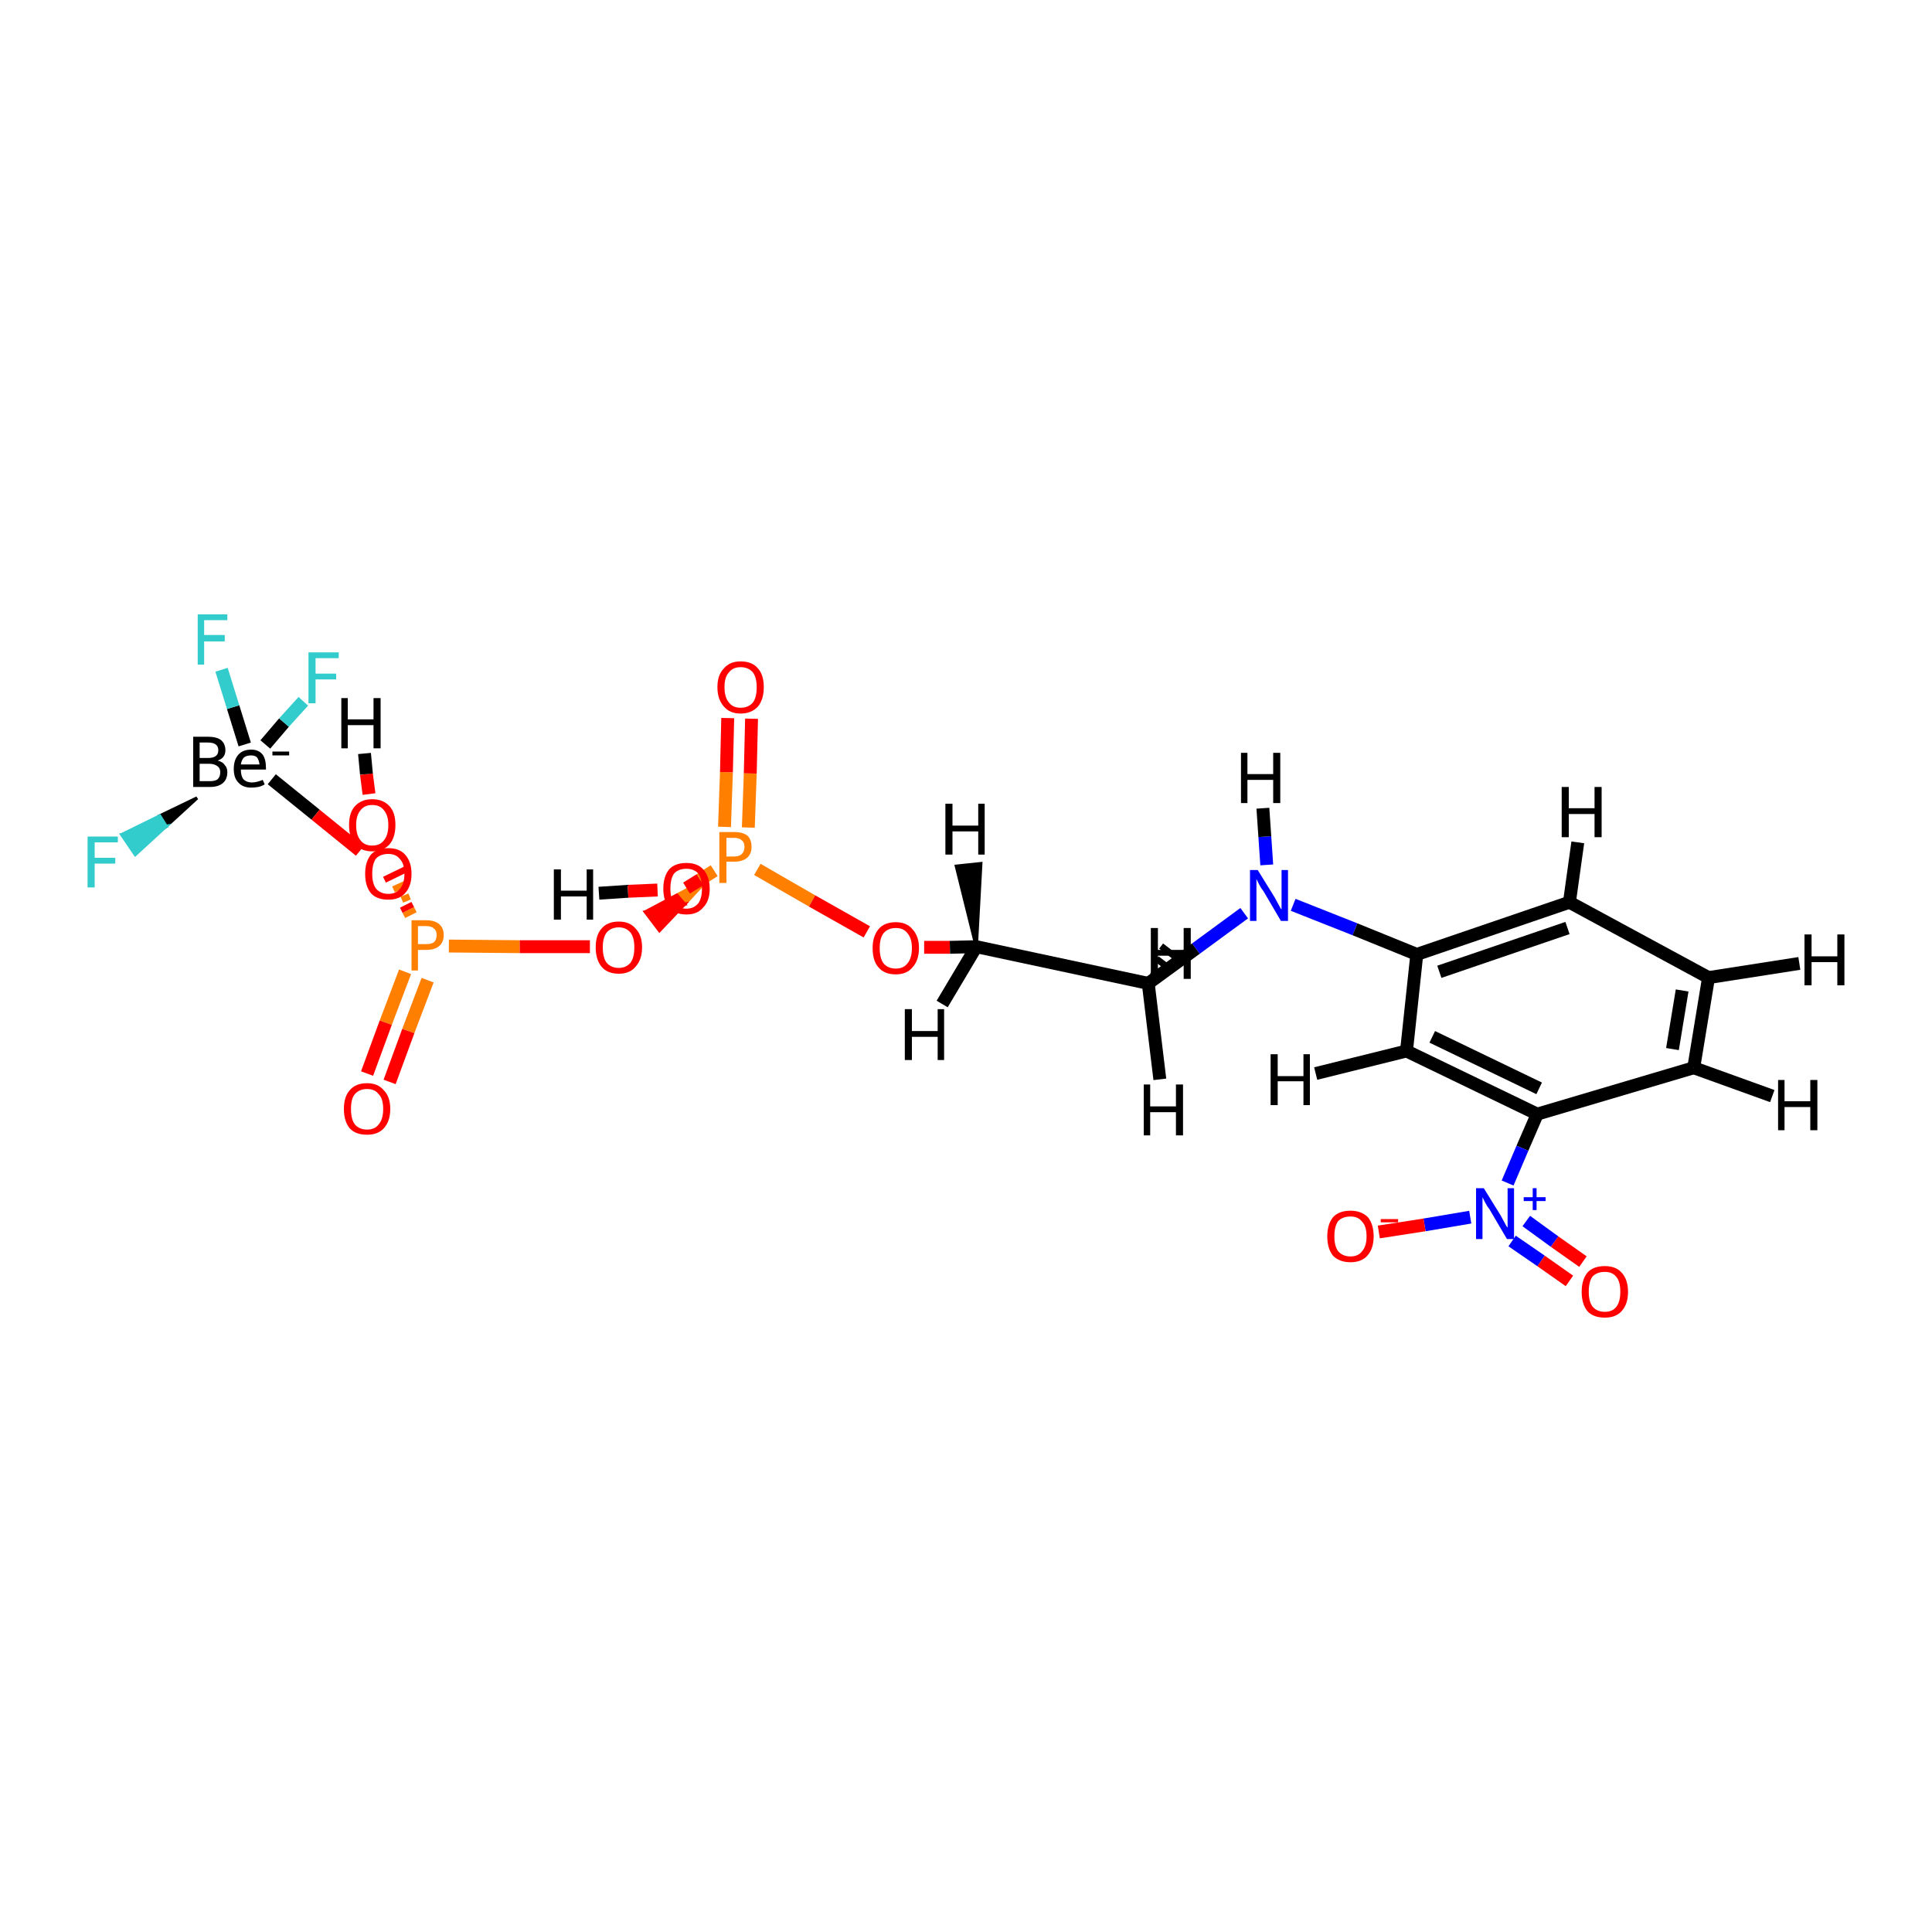 <?xml version='1.0' encoding='iso-8859-1'?>
<svg version='1.1' baseProfile='full'
              xmlns='http://www.w3.org/2000/svg'
                      xmlns:rdkit='http://www.rdkit.org/xml'
                      xmlns:xlink='http://www.w3.org/1999/xlink'
                  xml:space='preserve'
width='300px' height='300px' viewBox='0 0 300 300'>
<!-- END OF HEADER -->
<rect style='opacity:1.0;fill:#FFFFFF;stroke:none' width='300.0' height='300.0' x='0.0' y='0.0'> </rect>
<path class='bond-0 atom-0 atom-1' d='M 30.6,123.9 L 25.8,128.3 L 24.8,126.7 Z' style='fill:#000000;fill-rule:evenodd;fill-opacity:1;stroke:#000000;stroke-width:0.5px;stroke-linecap:butt;stroke-linejoin:miter;stroke-opacity:1;' />
<path class='bond-0 atom-0 atom-1' d='M 25.8,128.3 L 18.9,129.6 L 21.0,132.7 Z' style='fill:#33CCCC;fill-rule:evenodd;fill-opacity:1;stroke:#33CCCC;stroke-width:0.5px;stroke-linecap:butt;stroke-linejoin:miter;stroke-opacity:1;' />
<path class='bond-0 atom-0 atom-1' d='M 25.8,128.3 L 24.8,126.7 L 18.9,129.6 Z' style='fill:#33CCCC;fill-rule:evenodd;fill-opacity:1;stroke:#33CCCC;stroke-width:0.5px;stroke-linecap:butt;stroke-linejoin:miter;stroke-opacity:1;' />
<path class='bond-1 atom-0 atom-2' d='M 38.0,115.6 L 36.2,109.8' style='fill:none;fill-rule:evenodd;stroke:#000000;stroke-width:2.0px;stroke-linecap:butt;stroke-linejoin:miter;stroke-opacity:1' />
<path class='bond-1 atom-0 atom-2' d='M 36.2,109.8 L 34.4,104.0' style='fill:none;fill-rule:evenodd;stroke:#33CCCC;stroke-width:2.0px;stroke-linecap:butt;stroke-linejoin:miter;stroke-opacity:1' />
<path class='bond-2 atom-0 atom-3' d='M 41.2,115.6 L 44.1,112.2' style='fill:none;fill-rule:evenodd;stroke:#000000;stroke-width:2.0px;stroke-linecap:butt;stroke-linejoin:miter;stroke-opacity:1' />
<path class='bond-2 atom-0 atom-3' d='M 44.1,112.2 L 47.1,108.9' style='fill:none;fill-rule:evenodd;stroke:#33CCCC;stroke-width:2.0px;stroke-linecap:butt;stroke-linejoin:miter;stroke-opacity:1' />
<path class='bond-3 atom-0 atom-7' d='M 42.2,121.0 L 49.0,126.5' style='fill:none;fill-rule:evenodd;stroke:#000000;stroke-width:2.0px;stroke-linecap:butt;stroke-linejoin:miter;stroke-opacity:1' />
<path class='bond-3 atom-0 atom-7' d='M 49.0,126.5 L 55.9,132.1' style='fill:none;fill-rule:evenodd;stroke:#FF0000;stroke-width:2.0px;stroke-linecap:butt;stroke-linejoin:miter;stroke-opacity:1' />
<path class='bond-4 atom-4 atom-5' d='M 62.9,150.9 L 59.9,158.8' style='fill:none;fill-rule:evenodd;stroke:#FF7F00;stroke-width:2.0px;stroke-linecap:butt;stroke-linejoin:miter;stroke-opacity:1' />
<path class='bond-4 atom-4 atom-5' d='M 59.9,158.8 L 57.0,166.7' style='fill:none;fill-rule:evenodd;stroke:#FF0000;stroke-width:2.0px;stroke-linecap:butt;stroke-linejoin:miter;stroke-opacity:1' />
<path class='bond-4 atom-4 atom-5' d='M 66.4,152.2 L 63.4,160.1' style='fill:none;fill-rule:evenodd;stroke:#FF7F00;stroke-width:2.0px;stroke-linecap:butt;stroke-linejoin:miter;stroke-opacity:1' />
<path class='bond-4 atom-4 atom-5' d='M 63.4,160.1 L 60.5,168.0' style='fill:none;fill-rule:evenodd;stroke:#FF0000;stroke-width:2.0px;stroke-linecap:butt;stroke-linejoin:miter;stroke-opacity:1' />
<path class='bond-5 atom-4 atom-6' d='M 63.6,139.2 L 62.4,139.7' style='fill:none;fill-rule:evenodd;stroke:#FF7F00;stroke-width:1.0px;stroke-linecap:butt;stroke-linejoin:miter;stroke-opacity:1' />
<path class='bond-5 atom-4 atom-6' d='M 63.3,137.1 L 61.1,138.1' style='fill:none;fill-rule:evenodd;stroke:#FF7F00;stroke-width:1.0px;stroke-linecap:butt;stroke-linejoin:miter;stroke-opacity:1' />
<path class='bond-5 atom-4 atom-6' d='M 63.0,135.0 L 59.7,136.6' style='fill:none;fill-rule:evenodd;stroke:#FF0000;stroke-width:1.0px;stroke-linecap:butt;stroke-linejoin:miter;stroke-opacity:1' />
<path class='bond-6 atom-4 atom-7' d='M 63.8,142.1 L 63.4,141.3' style='fill:none;fill-rule:evenodd;stroke:#FF7F00;stroke-width:2.0px;stroke-linecap:butt;stroke-linejoin:miter;stroke-opacity:1' />
<path class='bond-6 atom-4 atom-7' d='M 63.4,141.3 L 63.0,140.5' style='fill:none;fill-rule:evenodd;stroke:#FF0000;stroke-width:2.0px;stroke-linecap:butt;stroke-linejoin:miter;stroke-opacity:1' />
<path class='bond-7 atom-4 atom-8' d='M 69.7,146.9 L 80.7,147.0' style='fill:none;fill-rule:evenodd;stroke:#FF7F00;stroke-width:2.0px;stroke-linecap:butt;stroke-linejoin:miter;stroke-opacity:1' />
<path class='bond-7 atom-4 atom-8' d='M 80.7,147.0 L 91.6,147.0' style='fill:none;fill-rule:evenodd;stroke:#FF0000;stroke-width:2.0px;stroke-linecap:butt;stroke-linejoin:miter;stroke-opacity:1' />
<path class='bond-8 atom-6 atom-25' d='M 57.3,123.3 L 56.9,120.2' style='fill:none;fill-rule:evenodd;stroke:#FF0000;stroke-width:2.0px;stroke-linecap:butt;stroke-linejoin:miter;stroke-opacity:1' />
<path class='bond-8 atom-6 atom-25' d='M 56.9,120.2 L 56.6,117.0' style='fill:none;fill-rule:evenodd;stroke:#000000;stroke-width:2.0px;stroke-linecap:butt;stroke-linejoin:miter;stroke-opacity:1' />
<path class='bond-9 atom-9 atom-8' d='M 110.1,136.3 L 106.3,140.4 L 105.1,139.0 Z' style='fill:#FF7F00;fill-rule:evenodd;fill-opacity:1;stroke:#FF7F00;stroke-width:0.5px;stroke-linecap:butt;stroke-linejoin:miter;stroke-opacity:1;' />
<path class='bond-9 atom-9 atom-8' d='M 106.3,140.4 L 100.2,141.6 L 102.4,144.5 Z' style='fill:#FF0000;fill-rule:evenodd;fill-opacity:1;stroke:#FF0000;stroke-width:0.5px;stroke-linecap:butt;stroke-linejoin:miter;stroke-opacity:1;' />
<path class='bond-9 atom-9 atom-8' d='M 106.3,140.4 L 105.1,139.0 L 100.2,141.6 Z' style='fill:#FF0000;fill-rule:evenodd;fill-opacity:1;stroke:#FF0000;stroke-width:0.5px;stroke-linecap:butt;stroke-linejoin:miter;stroke-opacity:1;' />
<path class='bond-10 atom-9 atom-10' d='M 110.9,135.2 L 108.7,136.6' style='fill:none;fill-rule:evenodd;stroke:#FF7F00;stroke-width:2.0px;stroke-linecap:butt;stroke-linejoin:miter;stroke-opacity:1' />
<path class='bond-10 atom-9 atom-10' d='M 108.7,136.6 L 106.6,137.9' style='fill:none;fill-rule:evenodd;stroke:#FF0000;stroke-width:2.0px;stroke-linecap:butt;stroke-linejoin:miter;stroke-opacity:1' />
<path class='bond-11 atom-9 atom-11' d='M 116.2,128.5 L 116.5,120.1' style='fill:none;fill-rule:evenodd;stroke:#FF7F00;stroke-width:2.0px;stroke-linecap:butt;stroke-linejoin:miter;stroke-opacity:1' />
<path class='bond-11 atom-9 atom-11' d='M 116.5,120.1 L 116.7,111.6' style='fill:none;fill-rule:evenodd;stroke:#FF0000;stroke-width:2.0px;stroke-linecap:butt;stroke-linejoin:miter;stroke-opacity:1' />
<path class='bond-11 atom-9 atom-11' d='M 112.5,128.4 L 112.8,119.9' style='fill:none;fill-rule:evenodd;stroke:#FF7F00;stroke-width:2.0px;stroke-linecap:butt;stroke-linejoin:miter;stroke-opacity:1' />
<path class='bond-11 atom-9 atom-11' d='M 112.8,119.9 L 113.0,111.5' style='fill:none;fill-rule:evenodd;stroke:#FF0000;stroke-width:2.0px;stroke-linecap:butt;stroke-linejoin:miter;stroke-opacity:1' />
<path class='bond-12 atom-9 atom-12' d='M 117.6,135.0 L 126.1,139.9' style='fill:none;fill-rule:evenodd;stroke:#FF7F00;stroke-width:2.0px;stroke-linecap:butt;stroke-linejoin:miter;stroke-opacity:1' />
<path class='bond-12 atom-9 atom-12' d='M 126.1,139.9 L 134.6,144.7' style='fill:none;fill-rule:evenodd;stroke:#FF0000;stroke-width:2.0px;stroke-linecap:butt;stroke-linejoin:miter;stroke-opacity:1' />
<path class='bond-13 atom-10 atom-26' d='M 102.1,138.2 L 97.5,138.4' style='fill:none;fill-rule:evenodd;stroke:#FF0000;stroke-width:2.0px;stroke-linecap:butt;stroke-linejoin:miter;stroke-opacity:1' />
<path class='bond-13 atom-10 atom-26' d='M 97.5,138.4 L 93.0,138.7' style='fill:none;fill-rule:evenodd;stroke:#000000;stroke-width:2.0px;stroke-linecap:butt;stroke-linejoin:miter;stroke-opacity:1' />
<path class='bond-14 atom-12 atom-15' d='M 143.5,147.1 L 147.5,147.1' style='fill:none;fill-rule:evenodd;stroke:#FF0000;stroke-width:2.0px;stroke-linecap:butt;stroke-linejoin:miter;stroke-opacity:1' />
<path class='bond-14 atom-12 atom-15' d='M 147.5,147.1 L 151.6,147.0' style='fill:none;fill-rule:evenodd;stroke:#000000;stroke-width:2.0px;stroke-linecap:butt;stroke-linejoin:miter;stroke-opacity:1' />
<path class='bond-15 atom-13 atom-14' d='M 193.2,141.8 L 185.7,147.3' style='fill:none;fill-rule:evenodd;stroke:#0000FF;stroke-width:2.0px;stroke-linecap:butt;stroke-linejoin:miter;stroke-opacity:1' />
<path class='bond-15 atom-13 atom-14' d='M 185.7,147.3 L 178.3,152.7' style='fill:none;fill-rule:evenodd;stroke:#000000;stroke-width:2.0px;stroke-linecap:butt;stroke-linejoin:miter;stroke-opacity:1' />
<path class='bond-16 atom-13 atom-16' d='M 200.8,140.5 L 210.4,144.3' style='fill:none;fill-rule:evenodd;stroke:#0000FF;stroke-width:2.0px;stroke-linecap:butt;stroke-linejoin:miter;stroke-opacity:1' />
<path class='bond-16 atom-13 atom-16' d='M 210.4,144.3 L 220.0,148.2' style='fill:none;fill-rule:evenodd;stroke:#000000;stroke-width:2.0px;stroke-linecap:butt;stroke-linejoin:miter;stroke-opacity:1' />
<path class='bond-17 atom-13 atom-27' d='M 196.7,134.3 L 196.4,129.9' style='fill:none;fill-rule:evenodd;stroke:#0000FF;stroke-width:2.0px;stroke-linecap:butt;stroke-linejoin:miter;stroke-opacity:1' />
<path class='bond-17 atom-13 atom-27' d='M 196.4,129.9 L 196.1,125.5' style='fill:none;fill-rule:evenodd;stroke:#000000;stroke-width:2.0px;stroke-linecap:butt;stroke-linejoin:miter;stroke-opacity:1' />
<path class='bond-18 atom-14 atom-15' d='M 178.3,152.7 L 151.6,147.0' style='fill:none;fill-rule:evenodd;stroke:#000000;stroke-width:2.0px;stroke-linecap:butt;stroke-linejoin:miter;stroke-opacity:1' />
<path class='bond-19 atom-14 atom-28' d='M 178.9,150.8 L 179.9,151.6' style='fill:none;fill-rule:evenodd;stroke:#000000;stroke-width:1.0px;stroke-linecap:butt;stroke-linejoin:miter;stroke-opacity:1' />
<path class='bond-19 atom-14 atom-28' d='M 179.6,148.9 L 181.6,150.4' style='fill:none;fill-rule:evenodd;stroke:#000000;stroke-width:1.0px;stroke-linecap:butt;stroke-linejoin:miter;stroke-opacity:1' />
<path class='bond-19 atom-14 atom-28' d='M 180.3,146.9 L 183.3,149.2' style='fill:none;fill-rule:evenodd;stroke:#000000;stroke-width:1.0px;stroke-linecap:butt;stroke-linejoin:miter;stroke-opacity:1' />
<path class='bond-20 atom-14 atom-29' d='M 178.3,152.7 L 180.1,167.6' style='fill:none;fill-rule:evenodd;stroke:#000000;stroke-width:2.0px;stroke-linecap:butt;stroke-linejoin:miter;stroke-opacity:1' />
<path class='bond-21 atom-15 atom-30' d='M 151.6,147.0 L 148.5,134.5 L 152.3,134.1 Z' style='fill:#000000;fill-rule:evenodd;fill-opacity:1;stroke:#000000;stroke-width:0.5px;stroke-linecap:butt;stroke-linejoin:miter;stroke-opacity:1;' />
<path class='bond-22 atom-15 atom-31' d='M 151.6,147.0 L 146.3,155.9' style='fill:none;fill-rule:evenodd;stroke:#000000;stroke-width:2.0px;stroke-linecap:butt;stroke-linejoin:miter;stroke-opacity:1' />
<path class='bond-23 atom-16 atom-17' d='M 220.0,148.2 L 243.7,140.1' style='fill:none;fill-rule:evenodd;stroke:#000000;stroke-width:2.0px;stroke-linecap:butt;stroke-linejoin:miter;stroke-opacity:1' />
<path class='bond-23 atom-16 atom-17' d='M 223.5,150.9 L 243.4,144.1' style='fill:none;fill-rule:evenodd;stroke:#000000;stroke-width:2.0px;stroke-linecap:butt;stroke-linejoin:miter;stroke-opacity:1' />
<path class='bond-24 atom-16 atom-21' d='M 220.0,148.2 L 218.4,163.2' style='fill:none;fill-rule:evenodd;stroke:#000000;stroke-width:2.0px;stroke-linecap:butt;stroke-linejoin:miter;stroke-opacity:1' />
<path class='bond-25 atom-17 atom-18' d='M 243.7,140.1 L 265.3,151.8' style='fill:none;fill-rule:evenodd;stroke:#000000;stroke-width:2.0px;stroke-linecap:butt;stroke-linejoin:miter;stroke-opacity:1' />
<path class='bond-26 atom-17 atom-32' d='M 243.7,140.1 L 245.0,130.8' style='fill:none;fill-rule:evenodd;stroke:#000000;stroke-width:2.0px;stroke-linecap:butt;stroke-linejoin:miter;stroke-opacity:1' />
<path class='bond-27 atom-18 atom-19' d='M 265.3,151.8 L 263.0,165.8' style='fill:none;fill-rule:evenodd;stroke:#000000;stroke-width:2.0px;stroke-linecap:butt;stroke-linejoin:miter;stroke-opacity:1' />
<path class='bond-27 atom-18 atom-19' d='M 261.2,153.8 L 259.7,162.9' style='fill:none;fill-rule:evenodd;stroke:#000000;stroke-width:2.0px;stroke-linecap:butt;stroke-linejoin:miter;stroke-opacity:1' />
<path class='bond-28 atom-18 atom-33' d='M 265.3,151.8 L 279.4,149.6' style='fill:none;fill-rule:evenodd;stroke:#000000;stroke-width:2.0px;stroke-linecap:butt;stroke-linejoin:miter;stroke-opacity:1' />
<path class='bond-29 atom-19 atom-20' d='M 263.0,165.8 L 238.7,173.0' style='fill:none;fill-rule:evenodd;stroke:#000000;stroke-width:2.0px;stroke-linecap:butt;stroke-linejoin:miter;stroke-opacity:1' />
<path class='bond-30 atom-19 atom-34' d='M 263.0,165.8 L 275.2,170.2' style='fill:none;fill-rule:evenodd;stroke:#000000;stroke-width:2.0px;stroke-linecap:butt;stroke-linejoin:miter;stroke-opacity:1' />
<path class='bond-31 atom-20 atom-21' d='M 238.7,173.0 L 218.4,163.2' style='fill:none;fill-rule:evenodd;stroke:#000000;stroke-width:2.0px;stroke-linecap:butt;stroke-linejoin:miter;stroke-opacity:1' />
<path class='bond-31 atom-20 atom-21' d='M 239.0,169.0 L 222.4,161.0' style='fill:none;fill-rule:evenodd;stroke:#000000;stroke-width:2.0px;stroke-linecap:butt;stroke-linejoin:miter;stroke-opacity:1' />
<path class='bond-32 atom-20 atom-22' d='M 238.7,173.0 L 236.4,178.3' style='fill:none;fill-rule:evenodd;stroke:#000000;stroke-width:2.0px;stroke-linecap:butt;stroke-linejoin:miter;stroke-opacity:1' />
<path class='bond-32 atom-20 atom-22' d='M 236.4,178.3 L 234.1,183.7' style='fill:none;fill-rule:evenodd;stroke:#0000FF;stroke-width:2.0px;stroke-linecap:butt;stroke-linejoin:miter;stroke-opacity:1' />
<path class='bond-33 atom-21 atom-35' d='M 218.4,163.2 L 204.3,166.7' style='fill:none;fill-rule:evenodd;stroke:#000000;stroke-width:2.0px;stroke-linecap:butt;stroke-linejoin:miter;stroke-opacity:1' />
<path class='bond-34 atom-22 atom-23' d='M 228.3,189.0 L 221.2,190.2' style='fill:none;fill-rule:evenodd;stroke:#0000FF;stroke-width:2.0px;stroke-linecap:butt;stroke-linejoin:miter;stroke-opacity:1' />
<path class='bond-34 atom-22 atom-23' d='M 221.2,190.2 L 214.1,191.3' style='fill:none;fill-rule:evenodd;stroke:#FF0000;stroke-width:2.0px;stroke-linecap:butt;stroke-linejoin:miter;stroke-opacity:1' />
<path class='bond-35 atom-22 atom-24' d='M 234.8,192.7 L 239.3,195.8' style='fill:none;fill-rule:evenodd;stroke:#0000FF;stroke-width:2.0px;stroke-linecap:butt;stroke-linejoin:miter;stroke-opacity:1' />
<path class='bond-35 atom-22 atom-24' d='M 239.3,195.8 L 243.7,198.9' style='fill:none;fill-rule:evenodd;stroke:#FF0000;stroke-width:2.0px;stroke-linecap:butt;stroke-linejoin:miter;stroke-opacity:1' />
<path class='bond-35 atom-22 atom-24' d='M 237.0,189.6 L 241.4,192.8' style='fill:none;fill-rule:evenodd;stroke:#0000FF;stroke-width:2.0px;stroke-linecap:butt;stroke-linejoin:miter;stroke-opacity:1' />
<path class='bond-35 atom-22 atom-24' d='M 241.4,192.8 L 245.8,195.9' style='fill:none;fill-rule:evenodd;stroke:#FF0000;stroke-width:2.0px;stroke-linecap:butt;stroke-linejoin:miter;stroke-opacity:1' />
<path class='atom-0' d='M 33.8 118.1
Q 34.6 118.3, 34.9 118.8
Q 35.3 119.2, 35.3 119.9
Q 35.3 121.0, 34.6 121.6
Q 33.9 122.2, 32.6 122.2
L 30.0 122.2
L 30.0 114.4
L 32.3 114.4
Q 33.6 114.4, 34.3 114.9
Q 35.0 115.5, 35.0 116.5
Q 35.0 117.7, 33.8 118.1
M 31.0 115.3
L 31.0 117.7
L 32.3 117.7
Q 33.1 117.7, 33.5 117.4
Q 33.9 117.1, 33.9 116.5
Q 33.9 115.3, 32.3 115.3
L 31.0 115.3
M 32.6 121.3
Q 33.4 121.3, 33.8 121.0
Q 34.2 120.6, 34.2 119.9
Q 34.2 119.3, 33.8 119.0
Q 33.3 118.6, 32.5 118.6
L 31.0 118.6
L 31.0 121.3
L 32.6 121.3
' fill='#000000'/>
<path class='atom-0' d='M 36.3 119.4
Q 36.3 118.0, 37.0 117.2
Q 37.7 116.4, 39.0 116.4
Q 40.2 116.4, 40.8 117.2
Q 41.3 117.9, 41.3 119.3
L 41.3 119.5
L 37.4 119.5
Q 37.4 120.5, 37.8 121.0
Q 38.3 121.5, 39.1 121.5
Q 39.5 121.5, 39.9 121.4
Q 40.3 121.3, 40.8 121.1
L 41.1 121.8
Q 40.6 122.1, 40.1 122.2
Q 39.5 122.3, 39.0 122.3
Q 37.7 122.3, 37.0 121.5
Q 36.3 120.8, 36.3 119.4
M 39.0 117.3
Q 38.3 117.3, 37.9 117.6
Q 37.5 118.0, 37.4 118.7
L 40.3 118.7
Q 40.2 118.0, 39.9 117.6
Q 39.6 117.3, 39.0 117.3
' fill='#000000'/>
<path class='atom-0' d='M 42.3 116.7
L 44.9 116.7
L 44.9 117.3
L 42.3 117.3
L 42.3 116.7
' fill='#000000'/>
<path class='atom-1' d='M 13.6 129.9
L 18.3 129.9
L 18.3 130.8
L 14.7 130.8
L 14.7 133.2
L 17.9 133.2
L 17.9 134.1
L 14.7 134.1
L 14.7 137.8
L 13.6 137.8
L 13.6 129.9
' fill='#33CCCC'/>
<path class='atom-2' d='M 30.7 95.4
L 35.3 95.4
L 35.3 96.3
L 31.7 96.3
L 31.7 98.6
L 34.9 98.6
L 34.9 99.6
L 31.7 99.6
L 31.7 103.2
L 30.7 103.2
L 30.7 95.4
' fill='#33CCCC'/>
<path class='atom-3' d='M 47.9 101.3
L 52.6 101.3
L 52.6 102.2
L 49.0 102.2
L 49.0 104.6
L 52.2 104.6
L 52.2 105.5
L 49.0 105.5
L 49.0 109.2
L 47.9 109.2
L 47.9 101.3
' fill='#33CCCC'/>
<path class='atom-4' d='M 66.2 142.9
Q 67.5 142.9, 68.2 143.5
Q 68.9 144.1, 68.9 145.2
Q 68.9 146.3, 68.2 146.9
Q 67.5 147.5, 66.2 147.5
L 64.9 147.5
L 64.9 150.7
L 63.9 150.7
L 63.9 142.9
L 66.2 142.9
M 66.2 146.6
Q 67.0 146.6, 67.4 146.3
Q 67.8 145.9, 67.8 145.2
Q 67.8 144.5, 67.4 144.2
Q 67.0 143.8, 66.2 143.8
L 64.9 143.8
L 64.9 146.6
L 66.2 146.6
' fill='#FF7F00'/>
<path class='atom-5' d='M 53.4 172.2
Q 53.4 170.3, 54.3 169.3
Q 55.2 168.2, 57.0 168.2
Q 58.7 168.2, 59.6 169.3
Q 60.6 170.3, 60.6 172.2
Q 60.6 174.1, 59.6 175.2
Q 58.7 176.2, 57.0 176.2
Q 55.2 176.2, 54.3 175.2
Q 53.4 174.1, 53.4 172.2
M 57.0 175.4
Q 58.2 175.4, 58.8 174.6
Q 59.5 173.8, 59.5 172.2
Q 59.5 170.6, 58.8 169.9
Q 58.2 169.1, 57.0 169.1
Q 55.8 169.1, 55.1 169.9
Q 54.5 170.6, 54.5 172.2
Q 54.5 173.8, 55.1 174.6
Q 55.8 175.4, 57.0 175.4
' fill='#FF0000'/>
<path class='atom-6' d='M 54.2 128.1
Q 54.2 126.2, 55.1 125.2
Q 56.1 124.1, 57.8 124.1
Q 59.5 124.1, 60.5 125.2
Q 61.4 126.2, 61.4 128.1
Q 61.4 130.0, 60.5 131.1
Q 59.5 132.2, 57.8 132.2
Q 56.1 132.2, 55.1 131.1
Q 54.2 130.0, 54.2 128.1
M 57.8 131.3
Q 59.0 131.3, 59.6 130.5
Q 60.3 129.7, 60.3 128.1
Q 60.3 126.6, 59.6 125.8
Q 59.0 125.0, 57.8 125.0
Q 56.6 125.0, 56.0 125.8
Q 55.3 126.6, 55.3 128.1
Q 55.3 129.7, 56.0 130.5
Q 56.6 131.3, 57.8 131.3
' fill='#FF0000'/>
<path class='atom-7' d='M 56.7 135.7
Q 56.7 133.8, 57.6 132.7
Q 58.5 131.7, 60.3 131.7
Q 62.0 131.7, 62.9 132.7
Q 63.9 133.8, 63.9 135.7
Q 63.9 137.6, 62.9 138.7
Q 62.0 139.7, 60.3 139.7
Q 58.5 139.7, 57.6 138.7
Q 56.7 137.6, 56.7 135.7
M 60.3 138.8
Q 61.5 138.8, 62.1 138.0
Q 62.8 137.2, 62.8 135.7
Q 62.8 134.1, 62.1 133.4
Q 61.5 132.6, 60.3 132.6
Q 59.1 132.6, 58.4 133.3
Q 57.8 134.1, 57.8 135.7
Q 57.8 137.2, 58.4 138.0
Q 59.1 138.8, 60.3 138.8
' fill='#FF0000'/>
<path class='atom-8' d='M 92.5 147.1
Q 92.5 145.2, 93.4 144.2
Q 94.3 143.1, 96.1 143.1
Q 97.8 143.1, 98.7 144.2
Q 99.7 145.2, 99.7 147.1
Q 99.7 149.0, 98.7 150.1
Q 97.8 151.2, 96.1 151.2
Q 94.3 151.2, 93.4 150.1
Q 92.5 149.0, 92.5 147.1
M 96.1 150.3
Q 97.2 150.3, 97.9 149.5
Q 98.5 148.7, 98.5 147.1
Q 98.5 145.6, 97.9 144.8
Q 97.2 144.0, 96.1 144.0
Q 94.9 144.0, 94.2 144.8
Q 93.6 145.6, 93.6 147.1
Q 93.6 148.7, 94.2 149.5
Q 94.9 150.3, 96.1 150.3
' fill='#FF0000'/>
<path class='atom-9' d='M 114.0 129.2
Q 115.4 129.2, 116.1 129.8
Q 116.7 130.4, 116.7 131.5
Q 116.7 132.6, 116.0 133.2
Q 115.3 133.8, 114.0 133.8
L 112.8 133.8
L 112.8 137.1
L 111.7 137.1
L 111.7 129.2
L 114.0 129.2
M 114.0 133.0
Q 114.8 133.0, 115.2 132.6
Q 115.6 132.2, 115.6 131.5
Q 115.6 130.8, 115.2 130.5
Q 114.8 130.1, 114.0 130.1
L 112.8 130.1
L 112.8 133.0
L 114.0 133.0
' fill='#FF7F00'/>
<path class='atom-10' d='M 103.0 138.0
Q 103.0 136.1, 103.9 135.0
Q 104.8 134.0, 106.6 134.0
Q 108.3 134.0, 109.2 135.0
Q 110.2 136.1, 110.2 138.0
Q 110.2 139.9, 109.2 140.9
Q 108.3 142.0, 106.6 142.0
Q 104.8 142.0, 103.9 140.9
Q 103.0 139.9, 103.0 138.0
M 106.6 141.1
Q 107.7 141.1, 108.4 140.3
Q 109.0 139.5, 109.0 138.0
Q 109.0 136.4, 108.4 135.6
Q 107.7 134.9, 106.6 134.9
Q 105.4 134.9, 104.7 135.6
Q 104.1 136.4, 104.1 138.0
Q 104.1 139.5, 104.7 140.3
Q 105.4 141.1, 106.6 141.1
' fill='#FF0000'/>
<path class='atom-11' d='M 111.4 106.7
Q 111.4 104.8, 112.4 103.8
Q 113.3 102.7, 115.0 102.7
Q 116.8 102.7, 117.7 103.8
Q 118.6 104.8, 118.6 106.7
Q 118.6 108.6, 117.7 109.7
Q 116.7 110.8, 115.0 110.8
Q 113.3 110.8, 112.4 109.7
Q 111.4 108.6, 111.4 106.7
M 115.0 109.9
Q 116.2 109.9, 116.9 109.1
Q 117.5 108.3, 117.5 106.7
Q 117.5 105.2, 116.9 104.4
Q 116.2 103.6, 115.0 103.6
Q 113.8 103.6, 113.2 104.4
Q 112.5 105.1, 112.5 106.7
Q 112.5 108.3, 113.2 109.1
Q 113.8 109.9, 115.0 109.9
' fill='#FF0000'/>
<path class='atom-12' d='M 135.5 147.2
Q 135.5 145.4, 136.4 144.3
Q 137.3 143.2, 139.1 143.2
Q 140.8 143.2, 141.7 144.3
Q 142.7 145.4, 142.7 147.2
Q 142.7 149.1, 141.7 150.2
Q 140.8 151.3, 139.1 151.3
Q 137.3 151.3, 136.4 150.2
Q 135.5 149.2, 135.5 147.2
M 139.1 150.4
Q 140.3 150.4, 140.9 149.6
Q 141.6 148.8, 141.6 147.2
Q 141.6 145.7, 140.9 144.9
Q 140.3 144.1, 139.1 144.1
Q 137.9 144.1, 137.2 144.9
Q 136.6 145.7, 136.6 147.2
Q 136.6 148.8, 137.2 149.6
Q 137.9 150.4, 139.1 150.4
' fill='#FF0000'/>
<path class='atom-13' d='M 195.3 135.1
L 197.9 139.3
Q 198.1 139.7, 198.5 140.4
Q 198.9 141.2, 199.0 141.2
L 199.0 135.1
L 200.0 135.1
L 200.0 143.0
L 198.9 143.0
L 196.2 138.4
Q 195.8 137.9, 195.5 137.3
Q 195.2 136.7, 195.1 136.5
L 195.1 143.0
L 194.1 143.0
L 194.1 135.1
L 195.3 135.1
' fill='#0000FF'/>
<path class='atom-22' d='M 230.4 184.5
L 233.0 188.7
Q 233.2 189.1, 233.6 189.8
Q 234.0 190.6, 234.1 190.6
L 234.1 184.5
L 235.1 184.5
L 235.1 192.4
L 234.0 192.4
L 231.3 187.8
Q 230.9 187.3, 230.6 186.7
Q 230.3 186.1, 230.2 185.9
L 230.2 192.4
L 229.2 192.4
L 229.2 184.5
L 230.4 184.5
' fill='#0000FF'/>
<path class='atom-22' d='M 236.6 185.9
L 238.0 185.9
L 238.0 184.5
L 238.6 184.5
L 238.6 185.9
L 240.0 185.9
L 240.0 186.5
L 238.6 186.5
L 238.6 187.9
L 238.0 187.9
L 238.0 186.5
L 236.6 186.5
L 236.6 185.9
' fill='#0000FF'/>
<path class='atom-23' d='M 206.1 192.0
Q 206.1 190.1, 207.0 189.0
Q 207.9 188.0, 209.7 188.0
Q 211.4 188.0, 212.4 189.0
Q 213.3 190.1, 213.3 192.0
Q 213.3 193.9, 212.3 195.0
Q 211.4 196.0, 209.7 196.0
Q 208.0 196.0, 207.0 195.0
Q 206.1 193.9, 206.1 192.0
M 209.7 195.1
Q 210.9 195.1, 211.5 194.3
Q 212.2 193.5, 212.2 192.0
Q 212.2 190.4, 211.5 189.7
Q 210.9 188.9, 209.7 188.9
Q 208.5 188.9, 207.8 189.6
Q 207.2 190.4, 207.2 192.0
Q 207.2 193.5, 207.8 194.3
Q 208.5 195.1, 209.7 195.1
' fill='#FF0000'/>
<path class='atom-23' d='M 214.4 189.3
L 217.1 189.3
L 217.1 189.8
L 214.4 189.8
L 214.4 189.3
' fill='#FF0000'/>
<path class='atom-24' d='M 245.6 200.6
Q 245.6 198.7, 246.5 197.6
Q 247.4 196.6, 249.2 196.6
Q 250.9 196.6, 251.8 197.6
Q 252.8 198.7, 252.8 200.6
Q 252.8 202.5, 251.8 203.6
Q 250.9 204.6, 249.2 204.6
Q 247.4 204.6, 246.5 203.6
Q 245.6 202.5, 245.6 200.6
M 249.2 203.7
Q 250.4 203.7, 251.0 202.9
Q 251.6 202.1, 251.6 200.6
Q 251.6 199.0, 251.0 198.3
Q 250.4 197.5, 249.2 197.5
Q 248.0 197.5, 247.3 198.2
Q 246.7 199.0, 246.7 200.6
Q 246.7 202.1, 247.3 202.9
Q 248.0 203.7, 249.2 203.7
' fill='#FF0000'/>
<path class='atom-25' d='M 53.0 108.4
L 54.0 108.4
L 54.0 111.7
L 58.0 111.7
L 58.0 108.4
L 59.1 108.4
L 59.1 116.2
L 58.0 116.2
L 58.0 112.6
L 54.0 112.6
L 54.0 116.2
L 53.0 116.2
L 53.0 108.4
' fill='#000000'/>
<path class='atom-26' d='M 86.0 135.0
L 87.1 135.0
L 87.1 138.3
L 91.1 138.3
L 91.1 135.0
L 92.1 135.0
L 92.1 142.8
L 91.1 142.8
L 91.1 139.2
L 87.1 139.2
L 87.1 142.8
L 86.0 142.8
L 86.0 135.0
' fill='#000000'/>
<path class='atom-27' d='M 192.7 116.9
L 193.7 116.9
L 193.7 120.2
L 197.7 120.2
L 197.7 116.9
L 198.8 116.9
L 198.8 124.7
L 197.7 124.7
L 197.7 121.1
L 193.7 121.1
L 193.7 124.7
L 192.7 124.7
L 192.7 116.9
' fill='#000000'/>
<path class='atom-28' d='M 178.7 144.1
L 179.8 144.1
L 179.8 147.5
L 183.8 147.5
L 183.8 144.1
L 184.9 144.1
L 184.9 152.0
L 183.8 152.0
L 183.8 148.4
L 179.8 148.4
L 179.8 152.0
L 178.7 152.0
L 178.7 144.1
' fill='#000000'/>
<path class='atom-29' d='M 177.6 168.4
L 178.6 168.4
L 178.6 171.8
L 182.6 171.8
L 182.6 168.4
L 183.7 168.4
L 183.7 176.3
L 182.6 176.3
L 182.6 172.7
L 178.6 172.7
L 178.6 176.3
L 177.6 176.3
L 177.6 168.4
' fill='#000000'/>
<path class='atom-30' d='M 146.8 124.8
L 147.9 124.8
L 147.9 128.2
L 151.9 128.2
L 151.9 124.8
L 152.9 124.8
L 152.9 132.7
L 151.9 132.7
L 151.9 129.1
L 147.9 129.1
L 147.9 132.7
L 146.8 132.7
L 146.8 124.8
' fill='#000000'/>
<path class='atom-31' d='M 140.5 156.7
L 141.6 156.7
L 141.6 160.1
L 145.6 160.1
L 145.6 156.7
L 146.6 156.7
L 146.6 164.6
L 145.6 164.6
L 145.6 161.0
L 141.6 161.0
L 141.6 164.6
L 140.5 164.6
L 140.5 156.7
' fill='#000000'/>
<path class='atom-32' d='M 242.5 122.2
L 243.6 122.2
L 243.6 125.5
L 247.6 125.5
L 247.6 122.2
L 248.7 122.2
L 248.7 130.0
L 247.6 130.0
L 247.6 126.4
L 243.6 126.4
L 243.6 130.0
L 242.5 130.0
L 242.5 122.2
' fill='#000000'/>
<path class='atom-33' d='M 280.2 145.1
L 281.3 145.1
L 281.3 148.5
L 285.3 148.5
L 285.3 145.1
L 286.4 145.1
L 286.4 153.0
L 285.3 153.0
L 285.3 149.4
L 281.3 149.4
L 281.3 153.0
L 280.2 153.0
L 280.2 145.1
' fill='#000000'/>
<path class='atom-34' d='M 276.1 167.7
L 277.1 167.7
L 277.1 171.0
L 281.1 171.0
L 281.1 167.7
L 282.2 167.7
L 282.2 175.5
L 281.1 175.5
L 281.1 171.9
L 277.1 171.9
L 277.1 175.5
L 276.1 175.5
L 276.1 167.7
' fill='#000000'/>
<path class='atom-35' d='M 197.3 163.7
L 198.4 163.7
L 198.4 167.1
L 202.4 167.1
L 202.4 163.7
L 203.4 163.7
L 203.4 171.6
L 202.4 171.6
L 202.4 167.9
L 198.4 167.9
L 198.4 171.6
L 197.3 171.6
L 197.3 163.7
' fill='#000000'/>
</svg>
